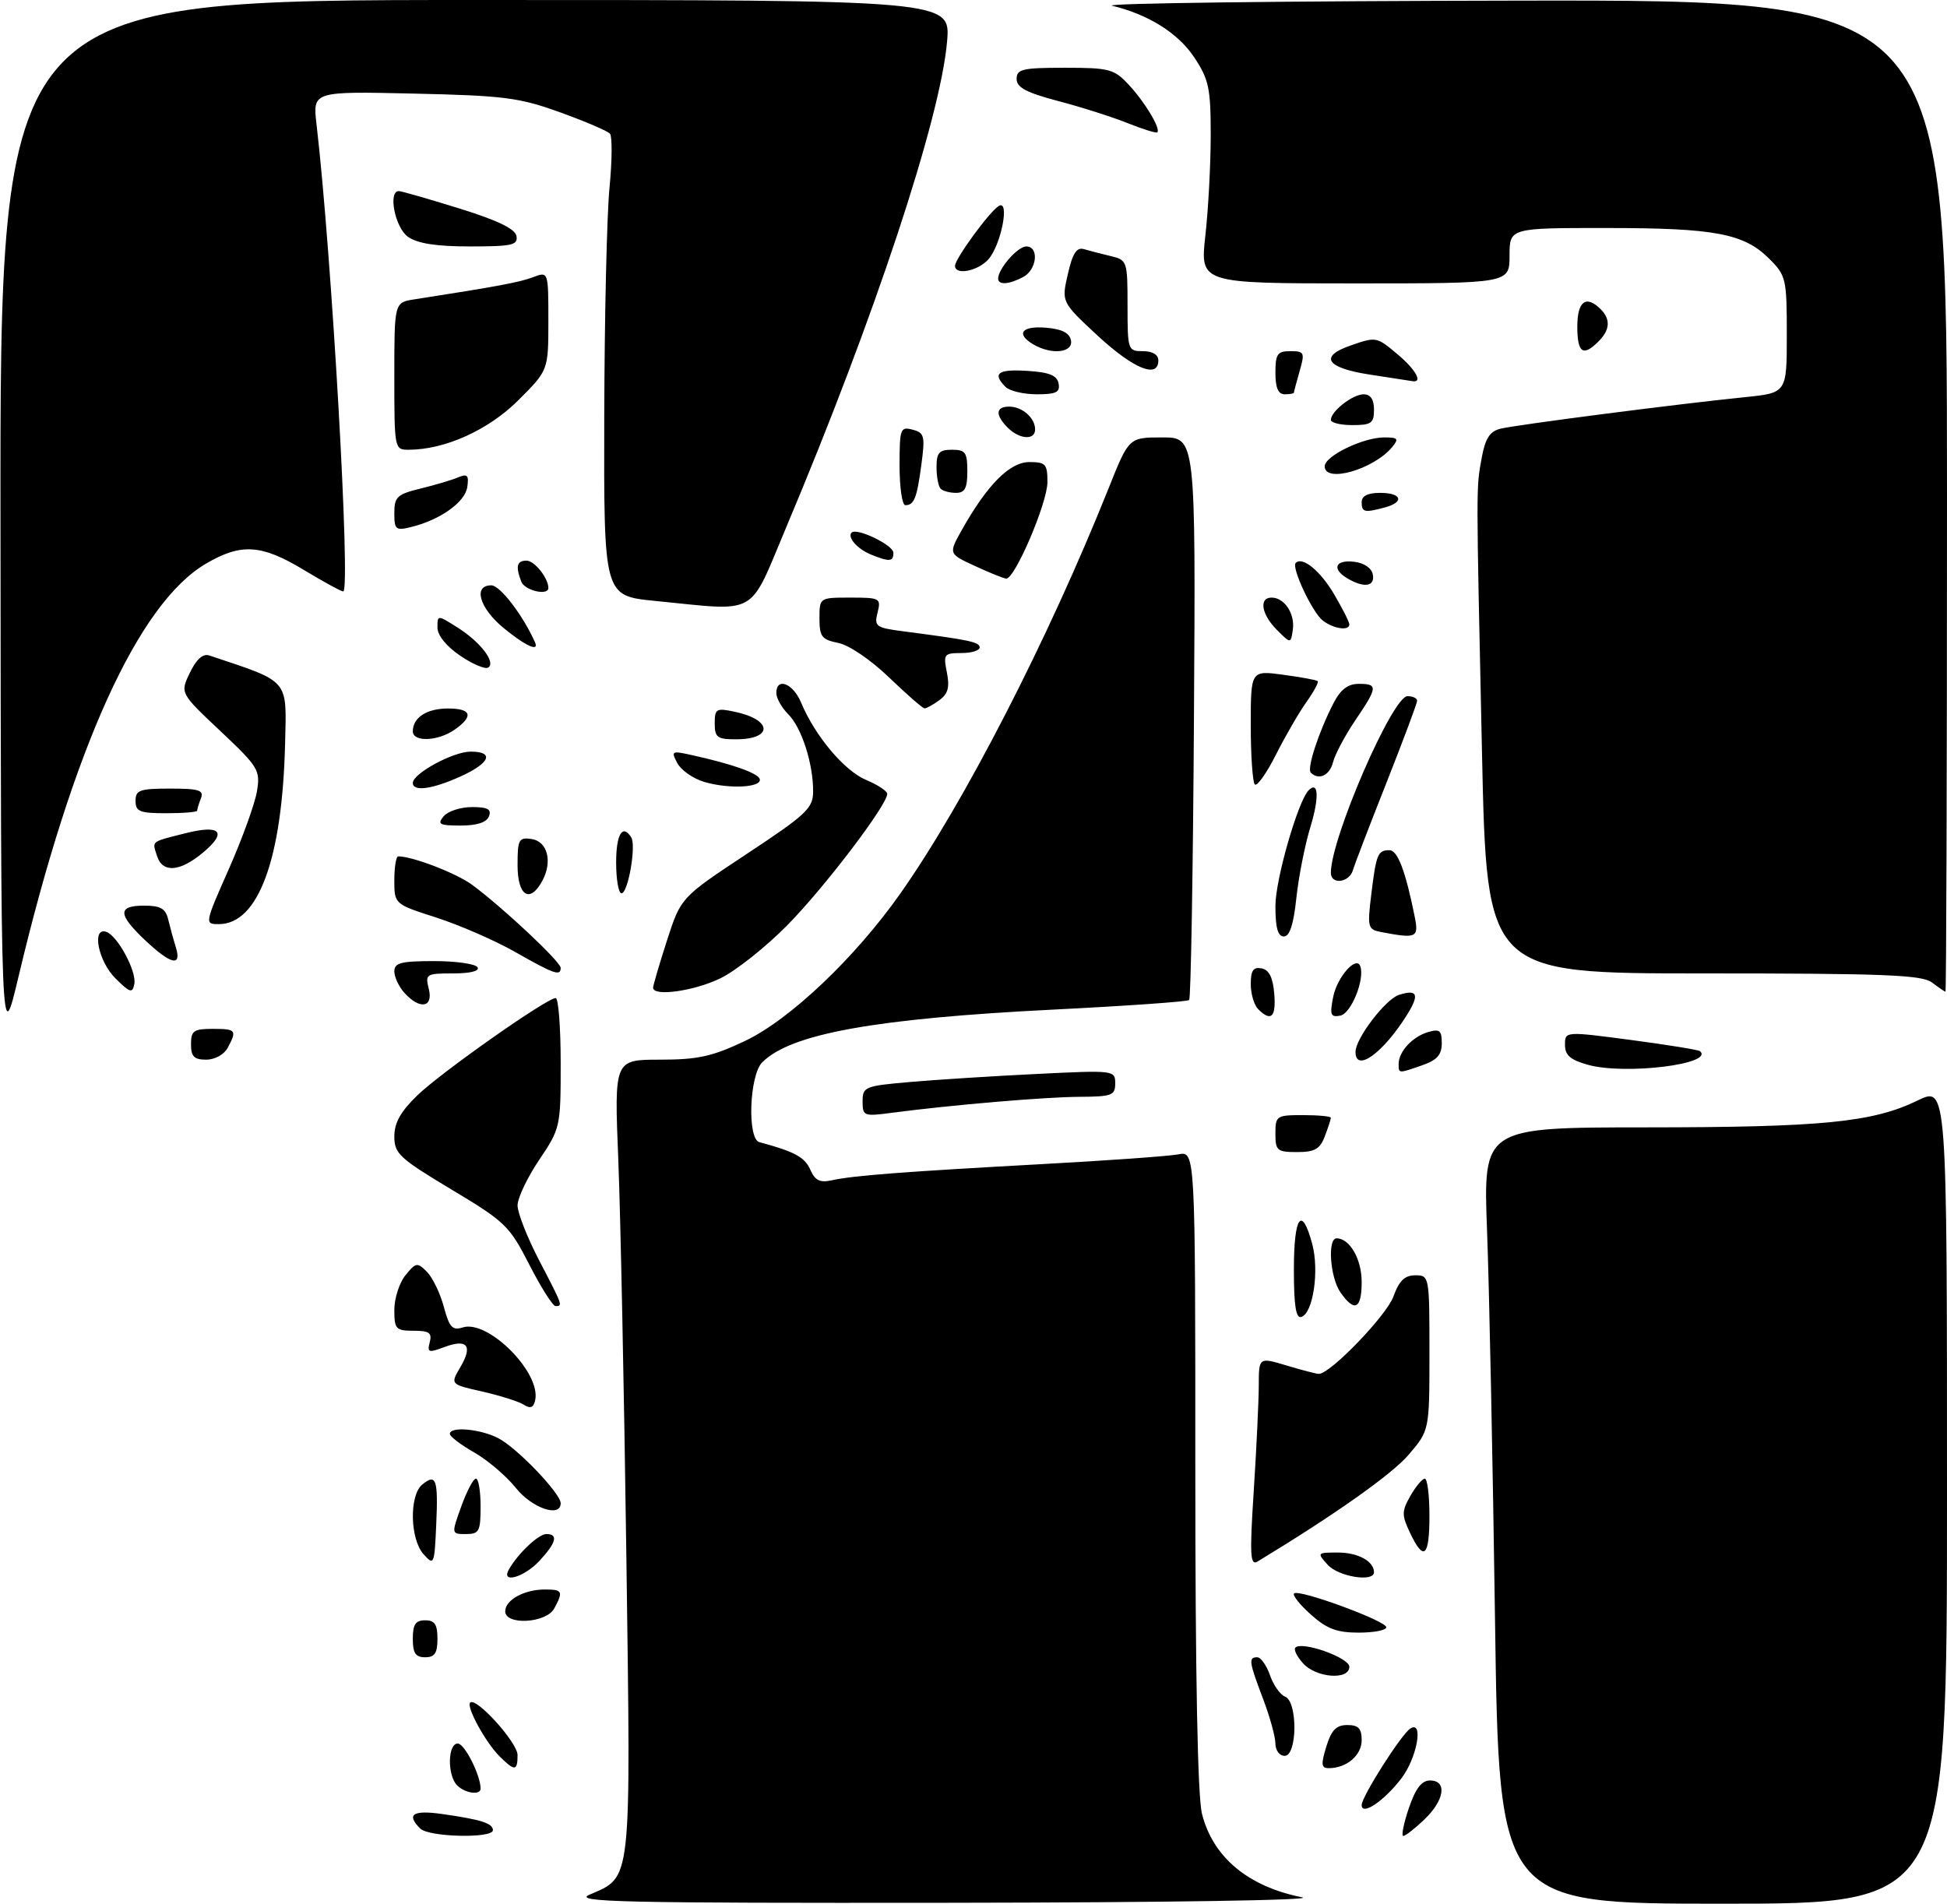 <?xml version="1.0" encoding="UTF-8" standalone="no"?>
<!DOCTYPE svg PUBLIC "-//W3C//DTD SVG 1.1//EN" "http://www.w3.org/Graphics/SVG/1.1/DTD/svg11.dtd" >
<svg xmlns="http://www.w3.org/2000/svg" xmlns:xlink="http://www.w3.org/1999/xlink" version="1.1" viewBox="0 0 316 309">
 <g >
 <path fill="currentColor"
d=" M 95.67 307.54 C 102.59 304.53 102.39 306.31 101.66 252.68 C 101.30 226.18 100.71 197.19 100.35 188.25 C 99.69 172.00 99.69 172.00 107.10 172.00 C 113.26 172.00 115.57 171.49 120.88 168.98 C 128.19 165.52 138.79 155.46 146.15 145.00 C 156.49 130.31 170.11 103.80 179.93 79.25 C 183.22 71.00 183.22 71.00 188.64 71.00 C 194.06 71.00 194.06 71.00 193.78 116.42 C 193.63 141.40 193.28 162.05 193.00 162.32 C 192.72 162.58 182.82 163.28 171.00 163.87 C 141.95 165.33 128.36 167.79 123.71 172.43 C 121.62 174.52 121.25 184.86 123.25 185.39 C 128.88 186.89 130.63 187.83 131.50 189.83 C 132.28 191.62 133.06 192.00 135.00 191.58 C 138.49 190.81 146.44 190.20 169.00 188.96 C 179.72 188.38 189.74 187.66 191.25 187.37 C 194.00 186.84 194.00 186.84 194.00 238.48 C 194.00 272.14 194.38 291.61 195.08 294.40 C 196.86 301.46 202.56 306.22 211.33 307.96 C 213.72 308.43 189.24 308.81 154.00 308.85 C 100.87 308.91 92.93 308.73 95.67 307.54 Z  M 242.64 262.75 C 242.28 237.31 241.70 208.96 241.35 199.75 C 240.72 183.00 240.72 183.00 267.11 182.99 C 295.77 182.98 303.96 182.17 311.25 178.62 C 316.00 176.31 316.00 176.31 316.00 242.65 C 316.00 309.00 316.00 309.00 279.65 309.00 C 243.29 309.00 243.29 309.00 242.64 262.75 Z  M 68.20 296.80 C 65.90 294.50 67.00 293.77 71.75 294.44 C 78.08 295.34 80.00 295.95 80.00 297.07 C 80.00 298.44 69.60 298.20 68.20 296.80 Z  M 228.65 293.50 C 229.75 290.28 230.73 289.00 232.09 289.00 C 234.91 289.00 234.46 292.18 231.20 295.31 C 229.65 296.79 228.10 298.00 227.76 298.00 C 227.41 298.00 227.81 295.98 228.65 293.50 Z  M 221.00 292.99 C 221.00 291.61 227.47 281.44 228.92 280.55 C 231.08 279.21 229.98 285.34 227.46 288.64 C 224.64 292.33 221.00 294.79 221.00 292.99 Z  M 74.20 289.80 C 72.58 288.18 72.65 283.00 74.30 283.00 C 75.40 283.00 78.00 288.15 78.00 290.32 C 78.00 291.43 75.49 291.09 74.20 289.80 Z  M 81.05 285.05 C 78.79 282.79 75.64 277.02 76.31 276.36 C 77.27 275.40 84.00 282.85 84.00 284.87 C 84.00 287.50 83.53 287.53 81.05 285.05 Z  M 215.26 283.50 C 216.09 280.81 216.87 280.00 218.67 280.00 C 220.48 280.00 221.00 280.55 221.00 282.46 C 221.00 284.92 218.55 287.00 215.66 287.00 C 214.44 287.00 214.37 286.40 215.26 283.50 Z  M 207.00 283.01 C 207.00 281.92 206.10 278.65 205.00 275.76 C 202.71 269.72 202.60 269.00 204.05 269.00 C 204.63 269.00 205.56 270.31 206.12 271.92 C 206.68 273.53 207.78 275.09 208.57 275.39 C 210.63 276.18 210.57 285.00 208.50 285.00 C 207.67 285.00 207.00 284.11 207.00 283.01 Z  M 211.49 269.99 C 210.50 268.89 209.93 267.74 210.24 267.43 C 211.33 266.34 219.00 269.07 219.00 270.54 C 219.00 272.75 213.63 272.36 211.49 269.99 Z  M 67.00 266.00 C 67.00 263.67 67.44 263.00 69.00 263.00 C 70.56 263.00 71.00 263.67 71.00 266.00 C 71.00 268.33 70.56 269.00 69.00 269.00 C 67.44 269.00 67.00 268.33 67.00 266.00 Z  M 212.77 262.08 C 210.97 260.48 209.74 258.93 210.03 258.64 C 210.78 257.88 225.00 263.10 225.00 264.13 C 225.00 264.61 222.98 265.00 220.52 265.00 C 216.97 265.00 215.35 264.39 212.77 262.08 Z  M 82.00 261.54 C 82.00 259.69 85.08 258.00 88.43 258.00 C 91.30 258.00 91.45 258.30 89.96 261.07 C 88.68 263.47 82.00 263.86 82.00 261.54 Z  M 82.59 254.75 C 84.06 252.16 87.40 249.00 88.67 249.00 C 90.65 249.00 90.29 250.40 87.55 253.35 C 85.06 256.04 81.25 257.11 82.59 254.75 Z  M 215.50 254.00 C 213.72 252.04 213.75 252.00 217.15 252.00 C 220.41 252.00 223.00 253.42 223.00 255.20 C 223.00 256.85 217.24 255.93 215.50 254.00 Z  M 68.75 252.28 C 66.54 249.84 66.40 242.74 68.52 240.98 C 70.79 239.10 71.13 240.08 70.80 247.49 C 70.51 253.99 70.44 254.16 68.75 252.28 Z  M 203.49 241.90 C 203.93 235.08 204.29 227.43 204.30 224.89 C 204.31 220.29 204.31 220.29 208.81 221.64 C 211.29 222.39 213.65 223.00 214.05 223.00 C 215.91 223.00 225.04 213.53 226.15 210.45 C 227.08 207.88 227.99 207.00 229.70 207.00 C 231.98 207.00 232.00 207.12 232.00 219.59 C 232.00 232.18 232.00 232.18 228.62 236.13 C 225.89 239.32 216.66 245.84 204.10 253.46 C 202.90 254.18 202.81 252.44 203.49 241.90 Z  M 228.85 248.80 C 227.48 245.91 227.49 245.31 228.91 242.80 C 229.79 241.27 230.84 240.01 231.25 240.01 C 231.66 240.00 232.00 242.70 232.00 246.00 C 232.00 252.72 231.09 253.53 228.85 248.80 Z  M 74.87 244.50 C 75.76 242.03 76.83 240.00 77.24 240.00 C 77.66 240.00 78.00 242.03 78.00 244.50 C 78.00 248.57 77.77 249.00 75.62 249.00 C 73.25 249.00 73.25 249.00 74.87 244.50 Z  M 83.72 241.51 C 82.18 239.59 79.15 237.00 76.97 235.76 C 74.80 234.52 73.01 233.16 73.01 232.75 C 72.99 231.49 77.94 231.92 80.87 233.44 C 83.91 235.00 91.00 242.41 91.00 244.00 C 91.00 246.39 86.34 244.80 83.72 241.51 Z  M 85.00 228.00 C 84.17 227.48 81.15 226.52 78.28 225.87 C 73.07 224.70 73.07 224.70 74.73 221.88 C 76.78 218.41 75.83 217.25 72.09 218.66 C 69.56 219.61 69.31 219.53 69.75 217.86 C 70.14 216.34 69.67 216.00 67.12 216.00 C 64.24 216.00 64.00 215.74 64.00 212.61 C 64.00 210.75 64.81 208.22 65.81 206.99 C 67.49 204.91 67.73 204.87 69.28 206.42 C 70.20 207.34 71.43 209.89 72.03 212.10 C 72.93 215.46 73.42 216.00 75.11 215.46 C 79.22 214.16 87.83 222.80 86.86 227.26 C 86.60 228.49 86.09 228.69 85.00 228.00 Z  M 210.00 206.08 C 210.00 197.38 211.27 195.59 212.97 201.89 C 214.14 206.24 213.13 213.12 211.22 213.76 C 210.33 214.06 210.00 212.00 210.00 206.08 Z  M 85.92 205.30 C 82.68 198.95 82.01 198.31 73.25 193.06 C 64.81 188.00 64.00 187.24 64.00 184.46 C 64.00 182.24 65.03 180.41 67.75 177.78 C 71.61 174.05 88.74 162.00 90.19 162.00 C 90.63 162.00 91.00 166.74 91.00 172.54 C 91.00 182.93 90.95 183.15 87.50 188.28 C 85.58 191.13 84.00 194.46 84.00 195.66 C 84.00 196.87 85.58 200.88 87.50 204.57 C 91.34 211.94 91.36 212.00 90.17 212.00 C 89.72 212.00 87.81 208.98 85.92 205.30 Z  M 217.56 209.78 C 215.87 207.37 215.42 201.00 216.93 201.00 C 219.06 201.00 221.00 204.37 221.00 208.07 C 221.00 212.49 219.86 213.06 217.56 209.78 Z  M 207.00 184.00 C 207.00 181.11 207.17 181.00 211.50 181.00 C 213.97 181.00 216.00 181.20 216.00 181.43 C 216.00 181.67 215.56 183.02 215.02 184.43 C 214.23 186.52 213.39 187.00 210.52 187.00 C 207.28 187.00 207.00 186.77 207.00 184.00 Z  M 140.00 178.78 C 140.00 176.40 140.35 176.26 147.75 175.62 C 152.01 175.25 161.24 174.66 168.25 174.32 C 180.83 173.70 181.00 173.72 181.00 175.85 C 181.00 177.80 180.46 178.00 175.25 178.03 C 169.64 178.05 154.34 179.36 144.77 180.62 C 140.19 181.23 140.00 181.16 140.00 178.78 Z  M 227.00 172.69 C 227.00 170.71 229.23 168.28 231.75 167.53 C 233.66 166.97 234.00 167.24 234.00 169.33 C 234.00 171.21 233.24 172.07 230.85 172.90 C 226.93 174.27 227.00 174.27 227.00 172.69 Z  M 257.75 172.84 C 254.87 172.04 254.00 171.29 254.00 169.60 C 254.00 167.39 254.00 167.39 264.75 168.81 C 270.66 169.59 275.69 170.41 275.93 170.63 C 278.21 172.74 263.72 174.50 257.75 172.84 Z  M 31.00 169.50 C 31.00 167.31 31.43 167.00 34.50 167.00 C 38.33 167.00 38.49 167.21 36.96 170.07 C 36.37 171.17 34.88 172.00 33.46 172.00 C 31.50 172.00 31.00 171.49 31.00 169.50 Z  M 220.00 170.73 C 220.00 168.56 224.87 162.18 227.06 161.48 C 230.05 160.53 230.41 161.42 228.40 164.66 C 224.50 170.93 220.00 174.18 220.00 170.73 Z  M 0.08 85.25 C 0.00 0.00 0.00 0.00 77.15 0.00 C 154.29 0.00 154.29 0.00 153.71 6.75 C 152.63 19.26 141.95 51.53 127.64 85.50 C 121.39 100.32 123.36 99.21 106.25 97.53 C 98.00 96.71 98.00 96.71 98.07 67.61 C 98.11 51.60 98.49 34.90 98.92 30.50 C 99.35 26.10 99.38 22.14 99.00 21.70 C 98.62 21.26 94.97 19.70 90.90 18.23 C 84.25 15.83 81.83 15.52 67.12 15.19 C 50.75 14.82 50.75 14.82 51.37 20.16 C 53.83 41.17 56.96 96.00 55.70 96.00 C 55.37 96.00 52.49 94.43 49.30 92.50 C 42.42 88.35 39.14 88.14 33.43 91.49 C 22.46 97.92 11.86 121.25 3.01 158.50 C 0.16 170.50 0.16 170.50 0.08 85.25 Z  M 204.20 163.80 C 203.54 163.14 203.00 161.31 203.00 159.73 C 203.00 157.53 203.41 156.93 204.75 157.18 C 205.97 157.42 206.59 158.64 206.81 161.26 C 207.13 165.10 206.31 165.91 204.20 163.80 Z  M 216.37 161.85 C 217.01 158.57 220.17 155.01 220.79 156.87 C 221.51 159.04 219.28 164.51 217.54 164.85 C 215.96 165.15 215.80 164.74 216.37 161.85 Z  M 65.65 161.17 C 64.74 160.17 64.00 158.59 64.00 157.67 C 64.00 156.28 65.09 156.00 70.44 156.00 C 73.98 156.00 77.16 156.45 77.50 157.00 C 77.88 157.61 76.34 158.00 73.54 158.00 C 69.16 158.00 68.99 158.11 69.59 160.50 C 70.36 163.55 68.15 163.93 65.65 161.17 Z  M 18.73 158.80 C 15.94 156.03 14.84 150.45 17.24 151.25 C 19.08 151.86 22.21 157.68 21.80 159.73 C 21.50 161.27 21.10 161.15 18.73 158.80 Z  M 106.00 160.32 C 106.00 159.95 107.01 156.50 108.25 152.66 C 110.50 145.68 110.50 145.68 121.22 138.59 C 130.88 132.21 131.95 131.20 131.97 128.50 C 132.00 123.99 130.11 118.11 127.94 115.94 C 126.87 114.87 126.00 113.33 126.00 112.50 C 126.00 109.86 128.71 110.90 130.02 114.04 C 132.25 119.42 137.03 125.11 140.56 126.59 C 142.45 127.38 144.00 128.40 144.00 128.86 C 144.00 130.66 133.80 144.07 127.80 150.16 C 124.31 153.71 119.41 157.59 116.91 158.80 C 112.62 160.88 106.00 161.80 106.00 160.32 Z  M 313.56 159.47 C 311.94 158.24 305.83 158.00 276.46 158.00 C 241.31 158.00 241.31 158.00 240.53 122.25 C 239.57 77.93 239.57 79.37 240.48 74.33 C 241.06 71.16 241.79 70.02 243.51 69.59 C 245.95 68.97 272.27 65.57 283.25 64.46 C 290.00 63.77 290.00 63.77 290.00 54.31 C 290.00 45.26 289.88 44.72 287.17 42.02 C 283.06 37.90 278.36 37.01 260.75 37.01 C 245.00 37.00 245.00 37.00 245.00 41.50 C 245.00 46.00 245.00 46.00 219.88 46.00 C 194.77 46.00 194.77 46.00 195.63 38.25 C 196.11 33.99 196.50 26.64 196.50 21.92 C 196.50 14.31 196.20 12.90 193.84 9.33 C 191.22 5.38 186.44 2.37 180.50 0.93 C 178.85 0.53 208.66 0.16 246.75 0.10 C 316.00 0.00 316.00 0.00 316.00 80.50 C 316.00 124.78 315.89 160.99 315.75 160.97 C 315.61 160.95 314.63 160.28 313.56 159.47 Z  M 83.58 154.50 C 80.32 152.65 74.58 150.15 70.83 148.94 C 64.00 146.75 64.00 146.75 64.00 142.87 C 64.00 140.74 64.29 139.00 64.63 139.00 C 66.97 139.00 74.01 141.71 76.60 143.60 C 81.45 147.16 91.00 156.10 91.00 157.10 C 91.00 158.49 89.95 158.13 83.58 154.50 Z  M 23.57 152.63 C 19.11 148.42 19.06 147.00 23.38 147.00 C 26.07 147.00 26.88 147.47 27.30 149.25 C 27.60 150.49 28.15 152.51 28.54 153.75 C 29.53 156.97 27.75 156.57 23.57 152.63 Z  M 207.00 147.05 C 207.00 142.75 210.67 130.00 212.40 128.27 C 214.00 126.67 214.13 129.48 212.68 134.23 C 211.79 137.13 210.77 142.31 210.40 145.75 C 209.95 150.05 209.32 152.00 208.37 152.00 C 207.39 152.00 207.00 150.58 207.00 147.05 Z  M 224.19 151.29 C 221.99 150.87 221.91 150.55 222.56 145.17 C 223.36 138.63 223.61 138.00 225.52 138.00 C 226.84 138.00 228.13 141.41 229.61 148.80 C 230.29 152.21 229.92 152.38 224.19 151.29 Z  M 37.16 141.01 C 39.34 136.07 41.39 130.40 41.71 128.41 C 42.26 124.99 41.95 124.49 35.76 118.65 C 29.22 112.50 29.22 112.50 30.82 109.19 C 31.88 106.99 32.94 106.05 33.96 106.39 C 47.13 110.79 46.52 110.08 46.27 120.70 C 45.82 139.40 41.93 150.00 35.52 150.00 C 33.20 150.00 33.20 149.96 37.16 141.01 Z  M 84.00 140.43 C 84.00 136.26 84.20 135.89 86.25 136.18 C 88.85 136.55 89.71 139.81 88.03 142.95 C 86.01 146.71 84.00 145.45 84.00 140.43 Z  M 100.00 140.00 C 100.00 135.39 101.05 133.66 102.46 135.94 C 103.28 137.27 101.93 145.00 100.87 145.00 C 100.39 145.00 100.00 142.75 100.00 140.00 Z  M 216.00 141.68 C 216.00 136.05 226.00 113.00 228.44 113.00 C 229.30 113.00 230.00 113.33 230.00 113.74 C 230.00 114.14 227.77 120.10 225.05 126.99 C 222.32 133.87 219.86 140.29 219.58 141.25 C 218.98 143.28 216.00 143.64 216.00 141.68 Z  M 25.48 138.92 C 24.69 136.46 24.40 136.69 30.00 135.27 C 35.78 133.80 36.96 135.02 32.98 138.36 C 29.21 141.53 26.37 141.75 25.48 138.92 Z  M 72.00 132.50 C 72.68 131.68 74.75 131.00 76.59 131.00 C 79.15 131.00 79.80 131.35 79.36 132.50 C 78.98 133.49 77.42 134.00 74.77 134.00 C 71.31 134.00 70.93 133.79 72.00 132.50 Z  M 22.00 130.00 C 22.00 128.24 22.67 128.00 27.61 128.00 C 32.31 128.00 33.12 128.26 32.61 129.58 C 32.27 130.45 32.00 131.35 32.00 131.58 C 32.00 131.81 29.75 132.00 27.00 132.00 C 22.67 132.00 22.00 131.73 22.00 130.00 Z  M 67.00 127.08 C 67.00 125.56 73.55 122.00 76.37 122.00 C 80.29 122.00 79.55 123.85 74.75 126.03 C 70.15 128.11 67.00 128.54 67.00 127.08 Z  M 114.27 126.91 C 112.50 126.38 110.55 125.02 109.94 123.88 C 108.89 121.92 109.01 121.84 112.14 122.53 C 118.88 124.01 123.15 125.53 123.32 126.50 C 123.56 127.85 118.26 128.09 114.27 126.91 Z  M 203.66 127.33 C 203.30 126.96 203.00 122.65 203.00 117.74 C 203.00 108.81 203.00 108.81 208.25 109.52 C 211.14 109.91 213.66 110.37 213.86 110.56 C 214.06 110.74 213.23 112.27 212.03 113.96 C 210.83 115.65 208.60 119.49 207.08 122.51 C 205.56 125.52 204.02 127.69 203.66 127.33 Z  M 212.74 125.41 C 212.08 124.74 214.03 118.79 216.44 114.11 C 217.59 111.90 218.77 111.00 220.53 111.00 C 223.67 111.00 223.62 111.53 219.95 116.94 C 218.30 119.39 216.68 122.43 216.36 123.69 C 215.82 125.87 214.04 126.71 212.74 125.41 Z  M 67.00 118.70 C 67.00 116.47 69.27 115.00 72.70 115.00 C 76.54 115.00 76.92 116.24 73.78 118.44 C 71.08 120.33 67.00 120.49 67.00 118.70 Z  M 116.00 117.42 C 116.00 115.04 116.25 114.89 119.25 115.53 C 125.38 116.82 125.51 120.00 119.44 120.00 C 116.41 120.00 116.00 119.69 116.00 117.42 Z  M 144.31 109.97 C 141.35 107.12 137.81 104.71 136.06 104.36 C 133.37 103.82 133.00 103.34 133.00 100.38 C 133.00 97.00 133.00 97.00 138.02 97.00 C 142.83 97.00 143.01 97.10 142.43 99.43 C 141.86 101.69 142.15 101.89 146.66 102.48 C 157.36 103.87 159.00 104.21 159.00 105.09 C 159.00 105.59 157.66 106.00 156.03 106.00 C 153.22 106.00 153.09 106.18 153.68 109.15 C 154.16 111.55 153.87 112.62 152.46 113.65 C 151.45 114.39 150.37 114.99 150.06 114.98 C 149.75 114.97 147.16 112.71 144.31 109.97 Z  M 74.67 106.42 C 72.44 104.90 71.00 103.12 71.00 101.87 C 71.00 99.80 71.00 99.80 74.25 101.85 C 77.98 104.20 80.54 107.55 79.23 108.36 C 78.74 108.66 76.68 107.79 74.67 106.42 Z  M 81.73 101.93 C 77.79 98.68 76.74 94.99 79.75 95.01 C 81.16 95.01 84.89 99.88 86.83 104.25 C 87.56 105.89 85.27 104.84 81.73 101.93 Z  M 207.25 102.25 C 204.73 99.73 204.28 97.00 206.38 97.00 C 208.46 97.00 210.19 99.61 209.83 102.19 C 209.50 104.50 209.50 104.50 207.25 102.25 Z  M 214.72 100.75 C 213.02 99.47 209.55 92.11 210.30 91.37 C 211.39 90.28 214.29 92.65 216.53 96.46 C 217.89 98.78 219.00 100.97 219.00 101.34 C 219.00 102.43 216.50 102.09 214.72 100.75 Z  M 84.61 94.42 C 83.65 91.93 83.88 91.00 85.46 91.00 C 86.74 91.00 89.00 93.83 89.00 95.43 C 89.00 96.75 85.16 95.86 84.61 94.42 Z  M 218.75 93.92 C 216.10 92.37 216.66 90.83 219.74 91.18 C 221.39 91.37 222.61 92.19 222.81 93.25 C 223.18 95.19 221.43 95.48 218.75 93.92 Z  M 158.22 91.86 C 153.93 89.89 153.93 89.89 156.14 85.96 C 160.25 78.66 163.89 75.00 167.07 75.00 C 169.71 75.00 170.00 75.32 170.00 78.25 C 170.00 81.63 164.68 94.06 163.29 93.92 C 162.86 93.87 160.57 92.95 158.22 91.86 Z  M 141.35 90.01 C 139.16 89.12 137.47 87.20 138.22 86.45 C 139.05 85.61 145.00 88.48 145.00 89.72 C 145.00 91.18 144.38 91.23 141.35 90.01 Z  M 64.00 83.28 C 64.00 80.65 64.45 80.23 68.25 79.30 C 70.59 78.73 73.33 77.92 74.34 77.49 C 75.86 76.85 76.12 77.12 75.84 79.06 C 75.48 81.51 71.47 84.37 66.75 85.54 C 64.22 86.16 64.00 85.98 64.00 83.28 Z  M 221.00 81.50 C 221.00 80.50 222.00 80.00 224.00 80.00 C 227.52 80.00 227.99 81.50 224.75 82.37 C 221.44 83.26 221.00 83.15 221.00 81.50 Z  M 146.00 75.59 C 146.00 69.57 146.13 69.22 148.11 69.74 C 150.02 70.24 150.16 70.76 149.55 75.34 C 148.82 80.85 148.37 82.00 146.94 82.00 C 146.42 82.00 146.00 79.12 146.00 75.59 Z  M 152.67 79.33 C 152.30 78.97 152.00 77.39 152.00 75.83 C 152.00 73.48 152.42 73.00 154.50 73.00 C 156.69 73.00 157.00 73.43 157.00 76.50 C 157.00 79.23 156.60 80.00 155.17 80.00 C 154.16 80.00 153.03 79.70 152.67 79.33 Z  M 215.00 75.69 C 215.00 74.02 221.23 71.00 224.66 71.00 C 226.89 71.00 227.07 71.21 225.95 72.57 C 222.92 76.21 215.00 78.47 215.00 75.69 Z  M 64.00 61.05 C 64.00 49.09 64.00 49.09 67.25 48.59 C 80.66 46.51 84.35 45.82 86.52 44.99 C 89.00 44.05 89.00 44.05 89.00 52.07 C 89.00 60.10 89.00 60.10 84.12 64.97 C 79.29 69.80 72.20 73.00 66.32 73.00 C 64.02 73.00 64.00 72.88 64.00 61.05 Z  M 163.57 69.43 C 161.49 67.35 161.58 66.00 163.80 66.00 C 165.91 66.00 168.00 67.84 168.00 69.70 C 168.00 71.49 165.48 71.33 163.57 69.43 Z  M 216.00 68.15 C 216.00 66.76 219.54 64.00 221.33 64.00 C 222.44 64.00 223.00 64.83 223.00 66.50 C 223.00 68.69 222.57 69.00 219.50 69.00 C 217.57 69.00 216.00 68.62 216.00 68.15 Z  M 163.20 62.80 C 161.00 60.60 161.96 59.89 166.74 60.20 C 170.31 60.42 171.56 60.93 171.81 62.25 C 172.08 63.67 171.42 64.00 168.27 64.00 C 166.14 64.00 163.86 63.46 163.20 62.80 Z  M 207.00 60.50 C 207.00 57.46 207.32 57.00 209.43 57.00 C 211.70 57.00 211.80 57.22 210.93 60.24 C 210.42 62.03 210.00 63.60 210.00 63.74 C 210.00 63.88 209.32 64.00 208.50 64.00 C 207.45 64.00 207.00 62.94 207.00 60.50 Z  M 222.25 60.79 C 215.27 59.71 214.05 57.87 219.15 56.10 C 223.38 54.62 223.41 54.63 226.92 57.59 C 229.79 60.01 230.97 62.16 229.25 61.87 C 228.84 61.80 225.69 61.31 222.25 60.79 Z  M 178.19 54.52 C 172.27 49.03 172.27 49.03 173.31 44.50 C 174.08 41.11 174.74 40.09 175.92 40.44 C 176.79 40.70 178.74 41.20 180.25 41.56 C 182.94 42.20 183.00 42.37 183.00 49.61 C 183.00 56.83 183.06 57.00 185.50 57.00 C 187.06 57.00 188.00 57.57 188.00 58.50 C 188.00 61.51 183.98 59.87 178.19 54.52 Z  M 167.75 55.92 C 164.81 54.21 165.79 52.86 169.74 53.19 C 172.36 53.41 173.58 54.03 173.82 55.25 C 174.19 57.25 170.70 57.64 167.75 55.92 Z  M 256.00 53.00 C 256.00 48.88 257.43 47.83 259.80 50.20 C 261.43 51.83 261.31 53.55 259.43 55.43 C 256.92 57.94 256.00 57.28 256.00 53.00 Z  M 162.00 45.22 C 162.00 43.63 165.17 40.00 166.56 40.00 C 168.68 40.00 168.31 43.76 166.07 44.96 C 163.77 46.19 162.00 46.30 162.00 45.22 Z  M 155.00 43.15 C 155.00 42.00 160.56 34.39 162.09 33.44 C 163.95 32.29 162.48 39.82 160.39 42.12 C 158.67 44.02 155.00 44.72 155.00 43.15 Z  M 66.22 38.44 C 64.11 36.97 62.93 30.98 64.75 31.02 C 65.16 31.02 69.55 32.29 74.50 33.82 C 80.72 35.75 83.59 37.13 83.82 38.30 C 84.10 39.78 83.14 40.00 76.30 40.00 C 70.81 40.00 67.78 39.53 66.22 38.44 Z  M 183.00 19.98 C 180.53 18.99 175.46 17.37 171.75 16.40 C 166.56 15.03 165.00 14.20 165.00 12.81 C 165.00 11.22 165.94 11.00 172.81 11.00 C 180.05 11.00 180.82 11.20 183.19 13.75 C 185.81 16.55 188.43 20.92 187.83 21.48 C 187.65 21.65 185.47 20.97 183.00 19.98 Z "/>
</g>
</svg>